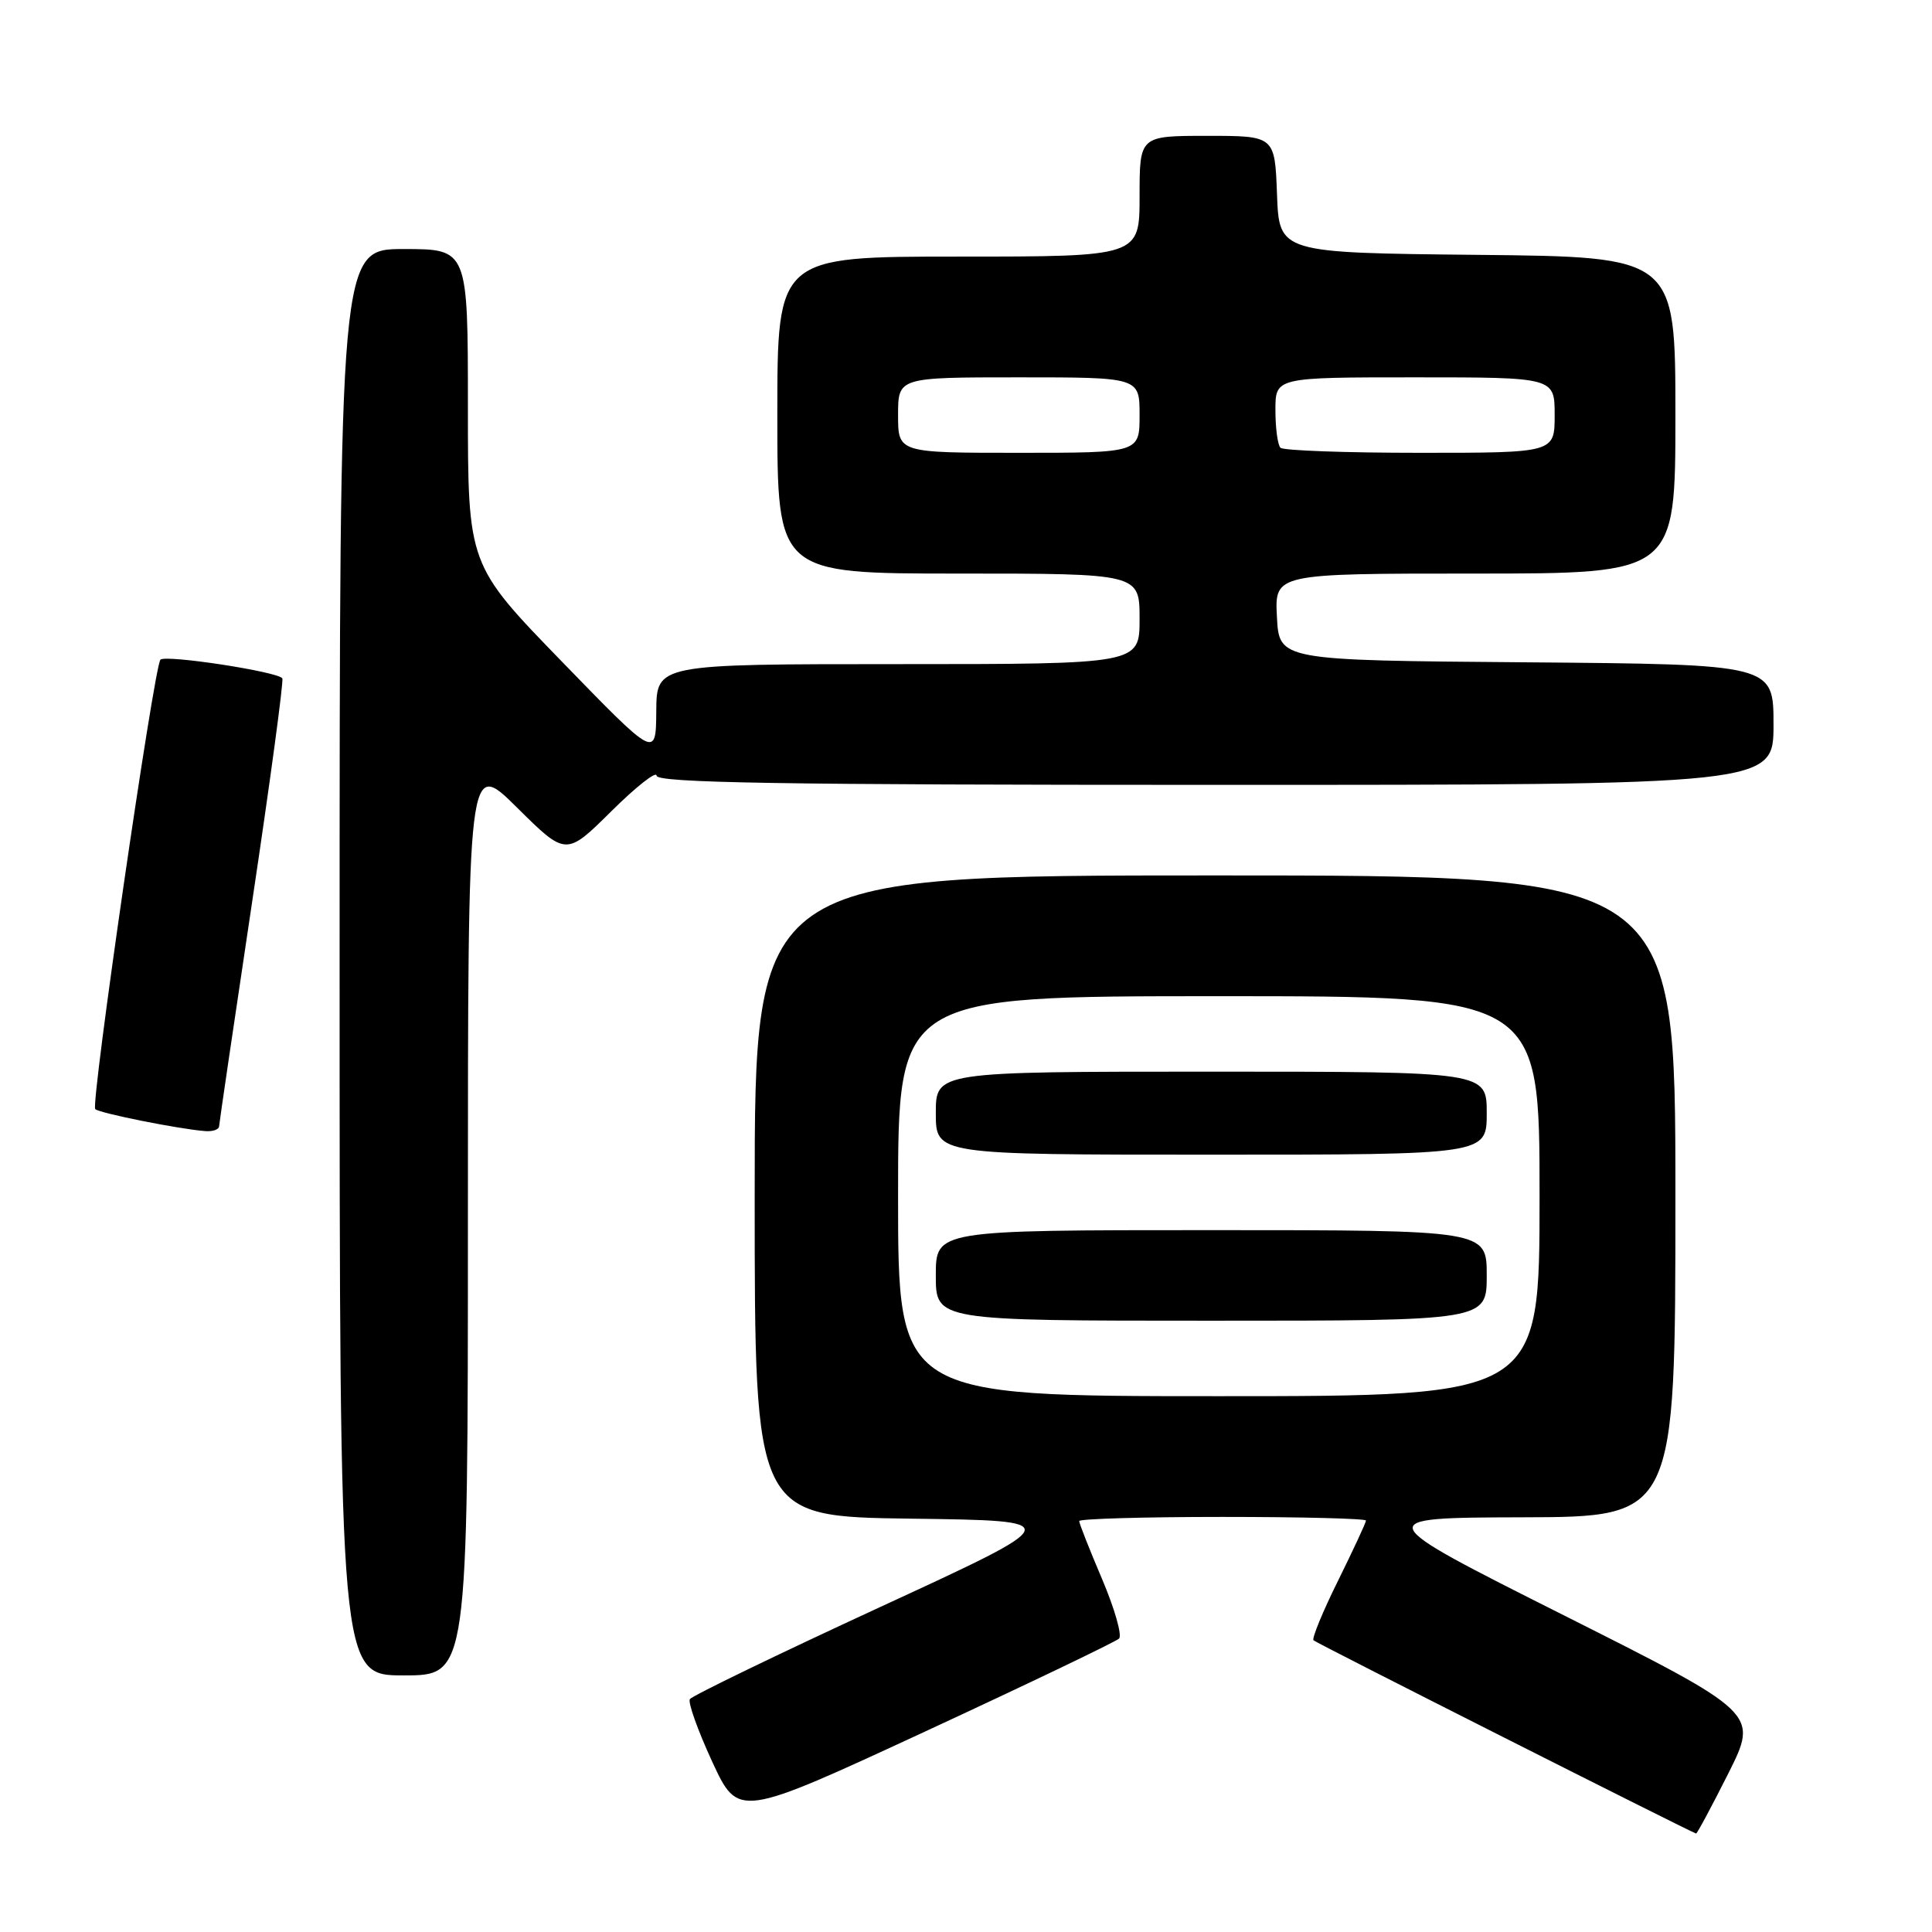 <?xml version="1.0" encoding="UTF-8" standalone="no"?>
<!DOCTYPE svg PUBLIC "-//W3C//DTD SVG 1.1//EN" "http://www.w3.org/Graphics/SVG/1.1/DTD/svg11.dtd" >
<svg xmlns="http://www.w3.org/2000/svg" xmlns:xlink="http://www.w3.org/1999/xlink" version="1.1" viewBox="0 0 256 256">
 <g >
 <path fill="currentColor"
d=" M 229.00 235.01 C 233.01 227.01 233.01 227.01 207.26 214.06 C 181.50 201.11 181.50 201.11 201.75 201.05 C 222.00 201.00 222.00 201.00 222.00 158.50 C 222.00 116.00 222.00 116.00 161.00 116.00 C 100.00 116.00 100.00 116.00 100.00 158.48 C 100.00 200.96 100.00 200.96 120.72 201.23 C 141.43 201.50 141.43 201.50 116.67 212.92 C 103.05 219.21 91.68 224.71 91.41 225.15 C 91.14 225.59 92.47 229.31 94.37 233.43 C 97.83 240.90 97.83 240.90 122.66 229.40 C 136.32 223.07 147.85 217.54 148.28 217.12 C 148.71 216.69 147.69 213.14 146.03 209.23 C 144.36 205.31 143.00 201.86 143.00 201.55 C 143.00 201.25 151.55 201.00 162.00 201.00 C 172.45 201.00 181.00 201.22 181.00 201.48 C 181.00 201.75 179.33 205.33 177.30 209.45 C 175.26 213.56 173.80 217.12 174.05 217.35 C 174.44 217.73 224.12 242.81 224.74 242.95 C 224.87 242.98 226.79 239.40 229.00 235.01 Z  M 62.00 161.28 C 62.00 100.56 62.00 100.56 68.50 107.00 C 75.00 113.44 75.00 113.44 81.00 107.50 C 84.30 104.23 87.00 102.11 87.00 102.78 C 87.00 103.73 103.48 104.00 161.00 104.00 C 235.00 104.00 235.00 104.00 235.00 96.01 C 235.00 88.03 235.00 88.03 202.25 87.76 C 169.50 87.50 169.50 87.50 169.20 81.75 C 168.90 76.00 168.90 76.00 195.45 76.00 C 222.00 76.00 222.00 76.00 222.00 55.02 C 222.00 34.03 222.00 34.03 195.75 33.77 C 169.50 33.50 169.50 33.50 169.21 25.75 C 168.92 18.00 168.92 18.00 159.96 18.00 C 151.00 18.00 151.00 18.00 151.00 26.00 C 151.00 34.00 151.00 34.00 127.00 34.00 C 103.00 34.00 103.00 34.00 103.00 55.00 C 103.00 76.00 103.00 76.00 127.00 76.00 C 151.00 76.00 151.00 76.00 151.00 82.00 C 151.00 88.00 151.00 88.00 119.00 88.00 C 87.00 88.00 87.00 88.00 86.96 94.25 C 86.91 100.50 86.91 100.50 74.46 87.67 C 62.00 74.84 62.00 74.84 62.00 53.92 C 62.00 33.00 62.00 33.00 53.50 33.00 C 45.00 33.00 45.00 33.00 45.00 127.50 C 45.00 222.00 45.00 222.00 53.50 222.00 C 62.00 222.00 62.00 222.00 62.00 161.28 Z  M 29.03 149.25 C 29.05 148.84 31.02 135.45 33.41 119.50 C 35.80 103.55 37.60 90.23 37.41 89.89 C 36.90 89.01 21.95 86.72 21.26 87.41 C 20.42 88.25 11.99 146.32 12.62 146.96 C 13.14 147.50 23.92 149.65 27.25 149.88 C 28.21 149.95 29.01 149.66 29.03 149.25 Z  M 119.00 158.50 C 119.00 132.00 119.00 132.00 161.50 132.00 C 204.00 132.00 204.00 132.00 204.00 158.50 C 204.00 185.00 204.00 185.00 161.50 185.00 C 119.00 185.00 119.00 185.00 119.00 158.50 Z  M 197.00 169.00 C 197.00 163.00 197.00 163.00 160.50 163.00 C 124.00 163.00 124.00 163.00 124.00 169.00 C 124.00 175.00 124.00 175.00 160.50 175.00 C 197.00 175.00 197.00 175.00 197.00 169.00 Z  M 197.00 147.50 C 197.00 142.00 197.00 142.00 160.50 142.00 C 124.00 142.00 124.00 142.00 124.00 147.50 C 124.00 153.00 124.00 153.00 160.50 153.00 C 197.00 153.00 197.00 153.00 197.00 147.50 Z  M 119.00 55.00 C 119.00 50.00 119.00 50.00 135.00 50.00 C 151.00 50.00 151.00 50.00 151.00 55.00 C 151.00 60.00 151.00 60.00 135.00 60.00 C 119.00 60.00 119.00 60.00 119.00 55.00 Z  M 169.67 59.33 C 169.30 58.97 169.00 56.72 169.00 54.33 C 169.00 50.00 169.00 50.00 187.50 50.00 C 206.00 50.00 206.00 50.00 206.00 55.00 C 206.00 60.00 206.00 60.00 188.17 60.00 C 178.36 60.00 170.03 59.70 169.67 59.33 Z "/>
</g>
</svg>